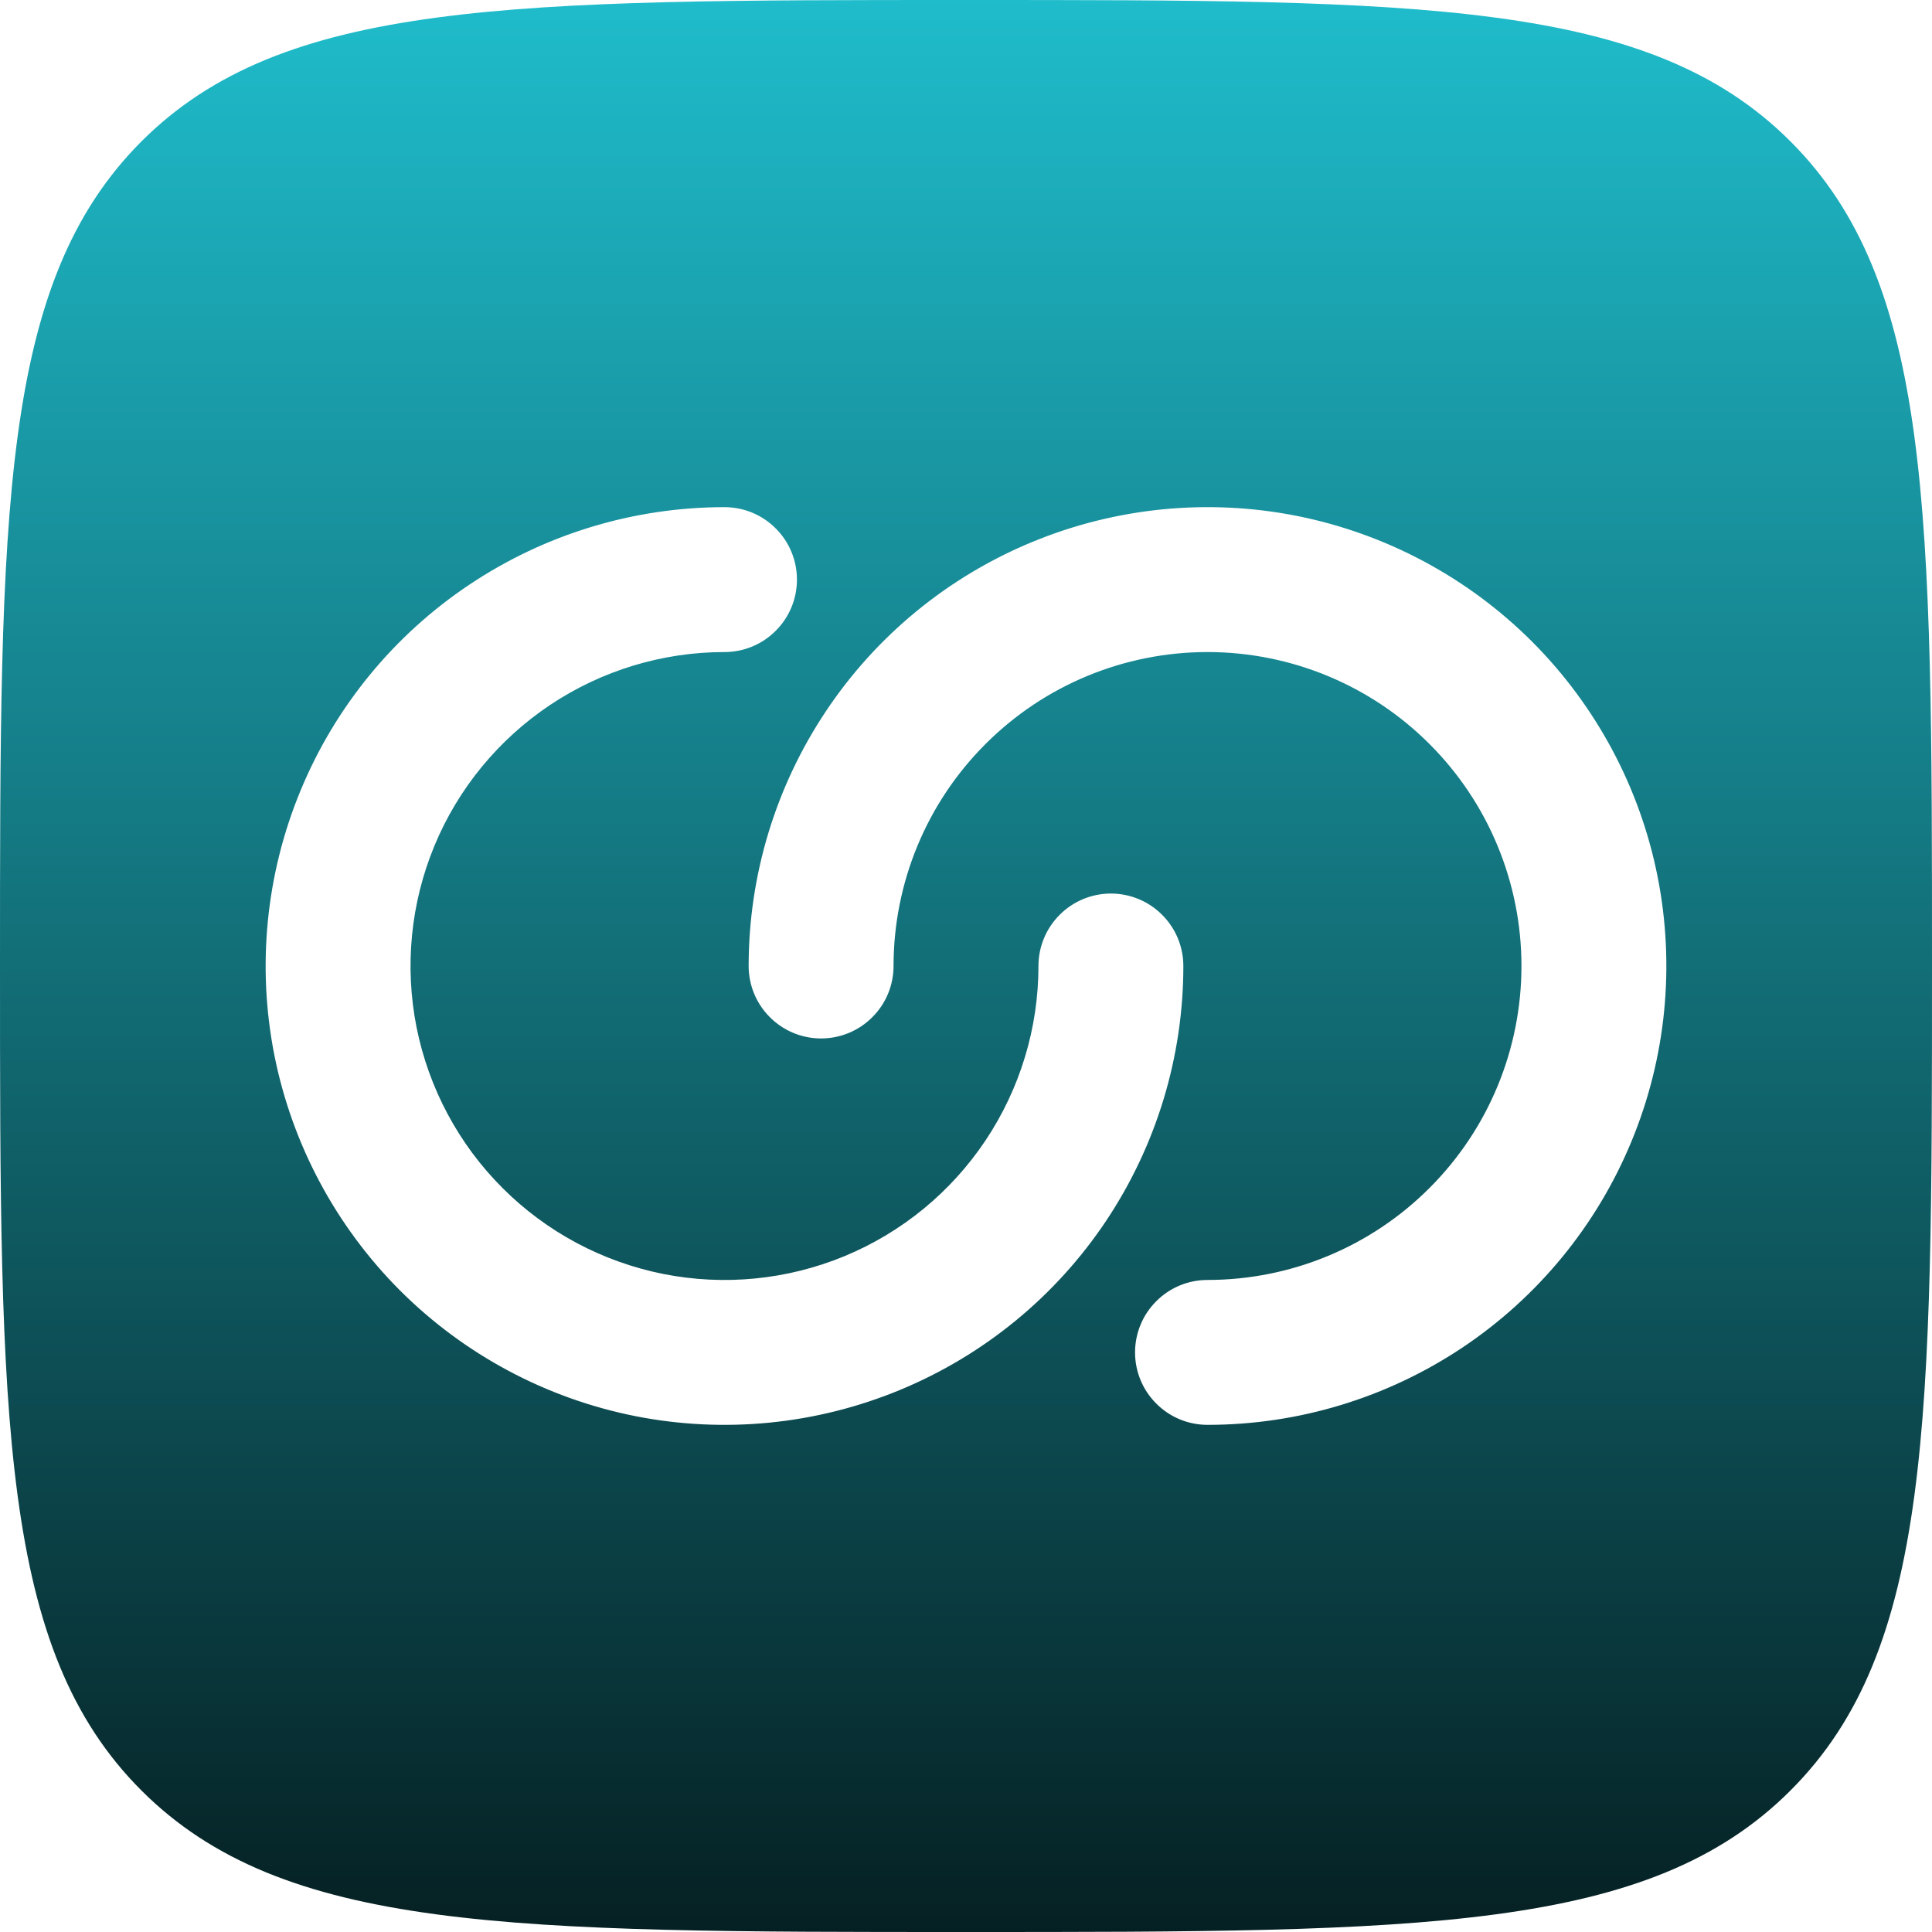 <svg width="20" height="20" viewBox="0 0 20 20" fill="none" xmlns="http://www.w3.org/2000/svg">
<path fill-rule="evenodd" clip-rule="evenodd" d="M1.464 18.535C2.93 20 5.286 20 10 20C14.714 20 17.071 20 18.535 18.535C20 17.072 20 14.714 20 10C20 5.286 20 2.929 18.535 1.464C17.072 0 14.714 0 10 0C5.286 0 2.929 0 1.464 1.464C0 2.93 0 5.286 0 10C0 14.714 0 17.071 1.464 18.535ZM7.5 6.75C6.857 6.75 6.229 6.941 5.694 7.298C5.16 7.655 4.743 8.162 4.497 8.756C4.251 9.35 4.187 10.004 4.312 10.634C4.438 11.264 4.747 11.844 5.202 12.298C5.656 12.753 6.236 13.062 6.866 13.188C7.496 13.313 8.15 13.249 8.744 13.003C9.338 12.757 9.845 12.34 10.202 11.806C10.559 11.271 10.75 10.643 10.75 10C10.75 9.801 10.829 9.61 10.97 9.47C11.11 9.329 11.301 9.25 11.5 9.25C11.699 9.25 11.89 9.329 12.03 9.47C12.171 9.61 12.25 9.801 12.25 10C12.25 10.94 11.971 11.858 11.45 12.639C10.928 13.42 10.186 14.029 9.318 14.388C8.45 14.748 7.495 14.842 6.573 14.659C5.652 14.475 4.806 14.023 4.141 13.359C3.477 12.694 3.025 11.848 2.841 10.927C2.658 10.005 2.752 9.05 3.112 8.182C3.471 7.314 4.08 6.572 4.861 6.051C5.642 5.529 6.561 5.25 7.5 5.25C7.699 5.25 7.89 5.329 8.03 5.47C8.171 5.61 8.25 5.801 8.25 6C8.25 6.199 8.171 6.39 8.03 6.53C7.89 6.671 7.699 6.75 7.5 6.75ZM15.75 10C15.75 10.862 15.408 11.689 14.798 12.298C14.189 12.908 13.362 13.25 12.5 13.25C12.301 13.25 12.11 13.329 11.97 13.47C11.829 13.61 11.75 13.801 11.75 14C11.75 14.199 11.829 14.39 11.97 14.53C12.11 14.671 12.301 14.75 12.5 14.75C13.44 14.75 14.358 14.471 15.139 13.95C15.92 13.428 16.529 12.686 16.888 11.818C17.248 10.95 17.342 9.995 17.159 9.073C16.976 8.152 16.523 7.306 15.859 6.641C15.194 5.977 14.348 5.525 13.427 5.341C12.505 5.158 11.55 5.252 10.682 5.612C9.814 5.971 9.072 6.58 8.551 7.361C8.029 8.142 7.75 9.061 7.75 10C7.75 10.199 7.829 10.39 7.97 10.53C8.11 10.671 8.301 10.75 8.5 10.75C8.699 10.75 8.89 10.671 9.03 10.53C9.171 10.39 9.25 10.199 9.25 10C9.25 9.138 9.592 8.311 10.202 7.702C10.811 7.092 11.638 6.75 12.5 6.75C13.362 6.75 14.189 7.092 14.798 7.702C15.408 8.311 15.75 9.138 15.75 10Z" fill="url(#paint0_linear_742_3868)"/>
<defs>
<linearGradient id="paint0_linear_742_3868" x1="10" y1="0" x2="10" y2="22.575" gradientUnits="userSpaceOnUse">
<stop stop-color="#1FBCCB"/>
<stop offset="1" stop-color="#020C0D"/>
</linearGradient>
</defs>
</svg>
